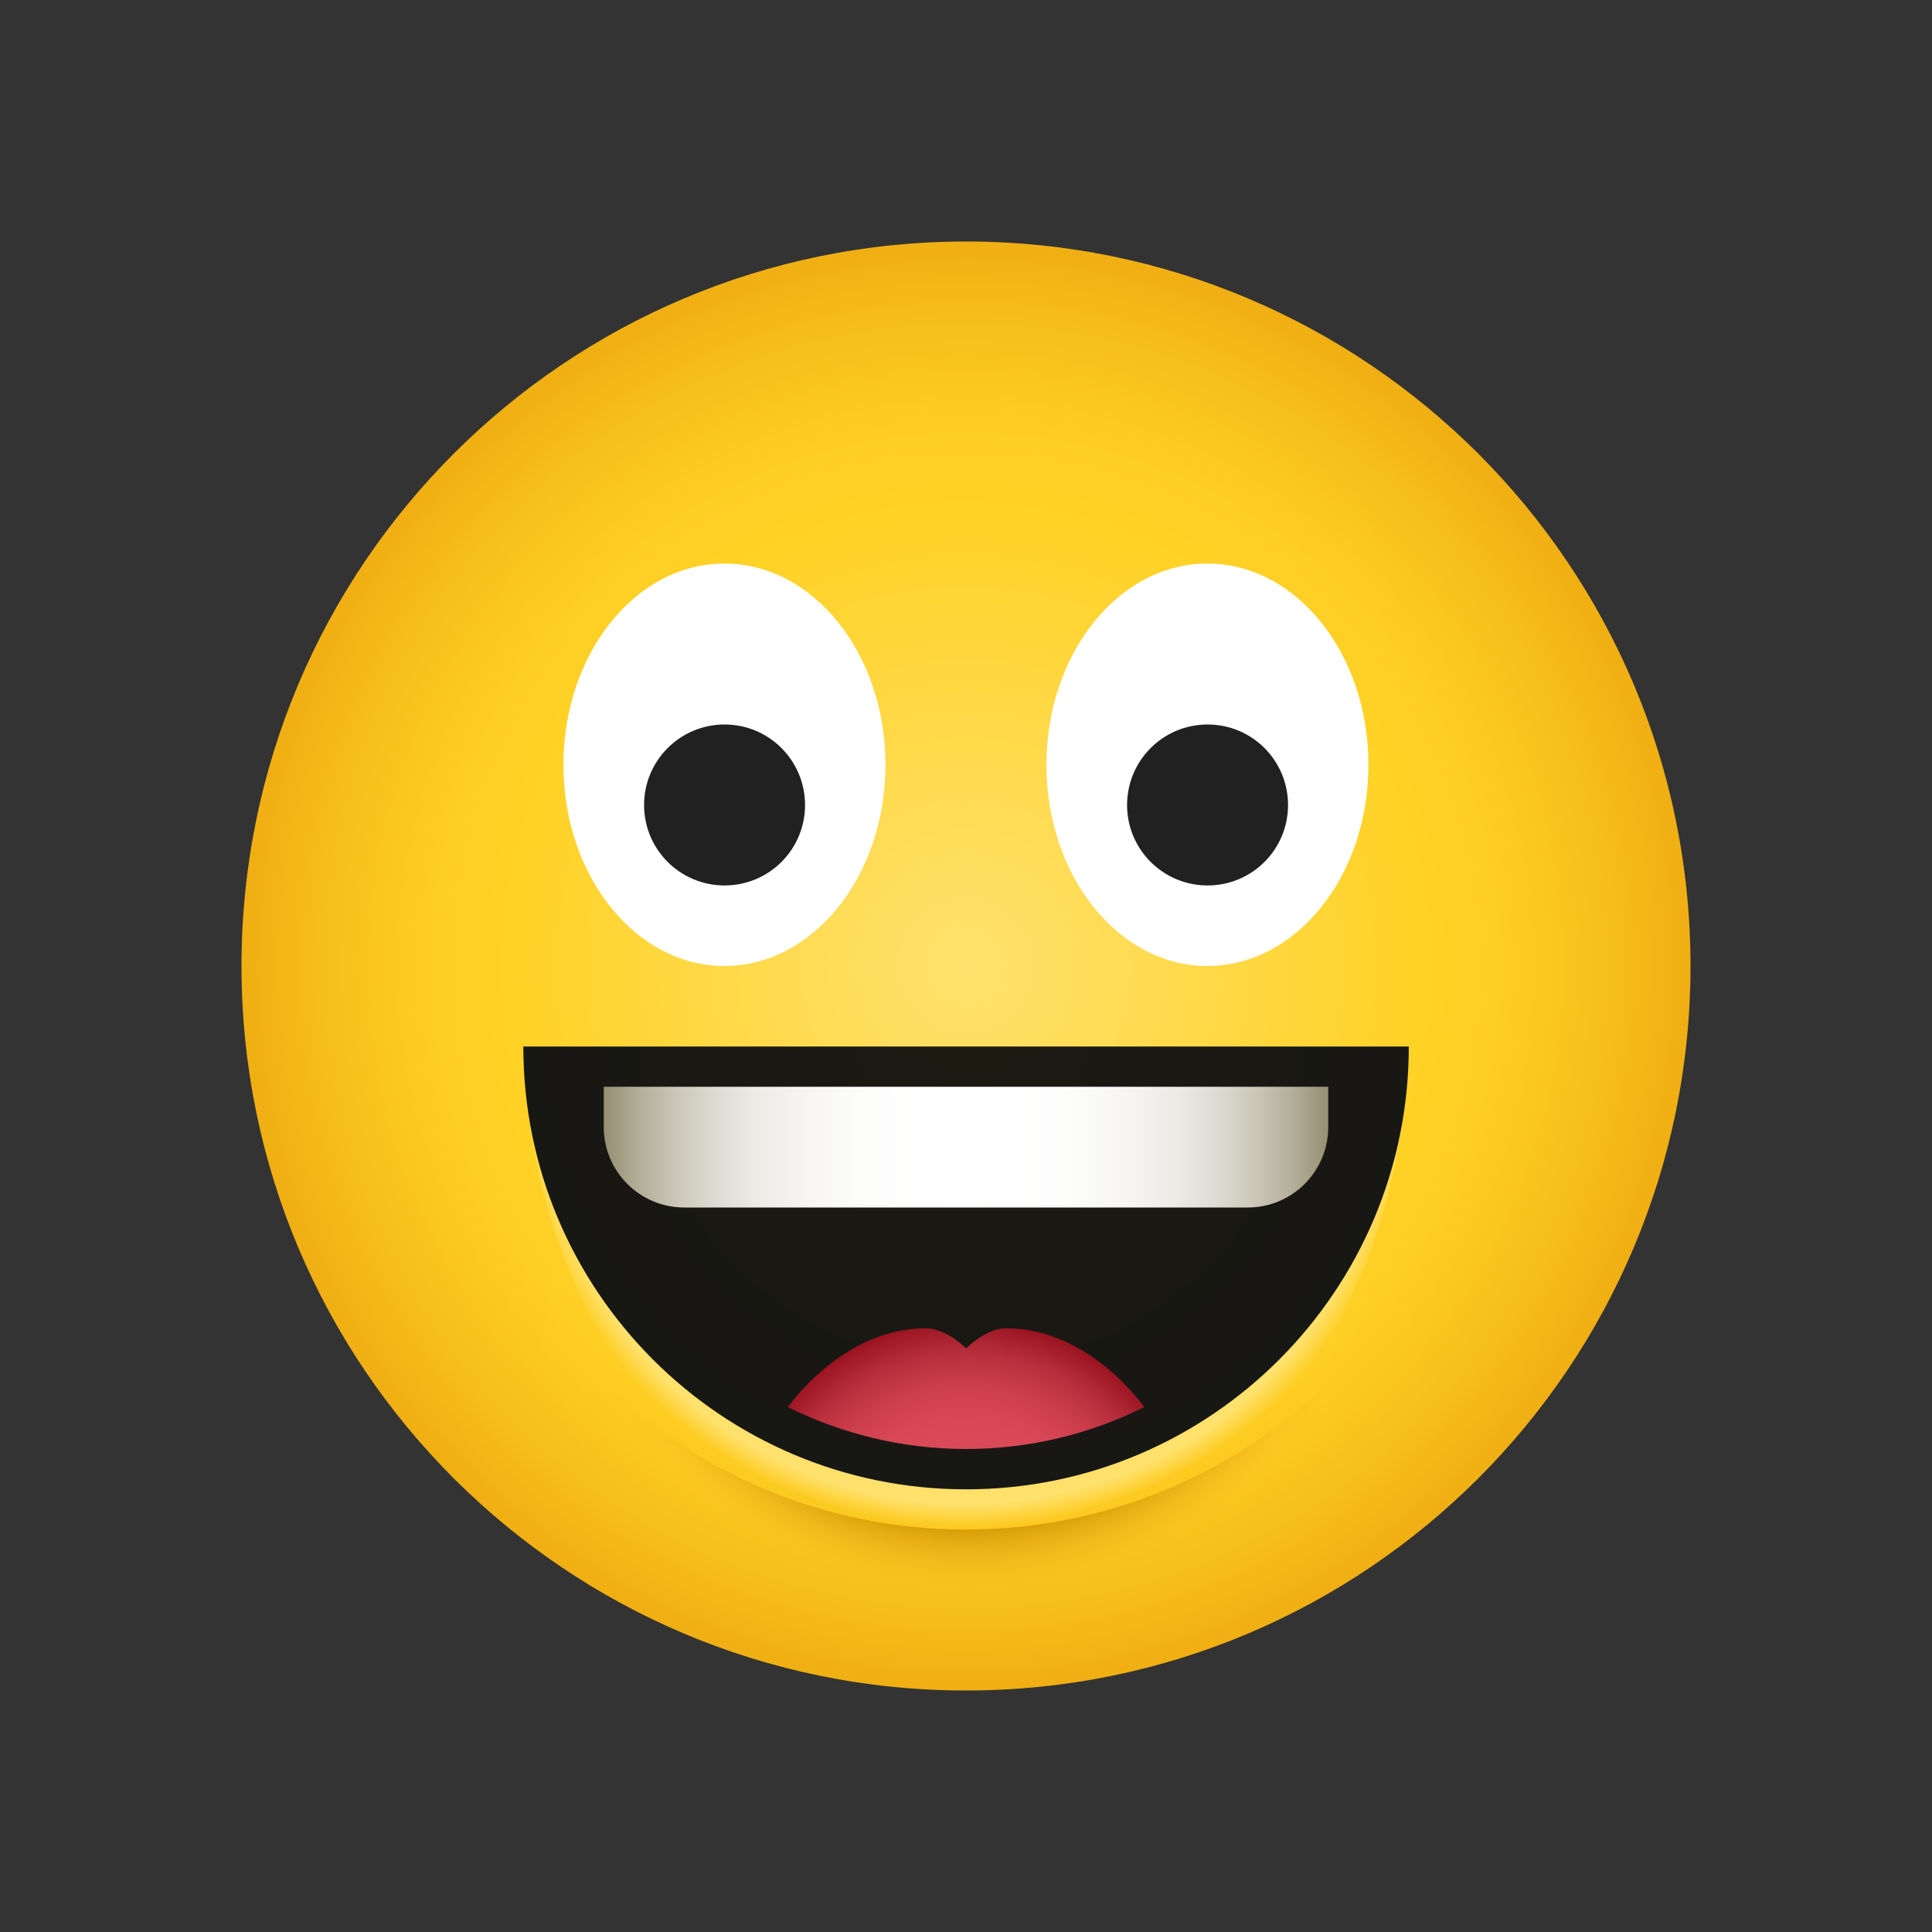 <svg width="16" height="16" viewBox="0 0 16 16" fill="none" xmlns="http://www.w3.org/2000/svg">
<rect x="0" y="0" width="16" height="16" fill="#333333" stroke="none"/>
<path d="M8 14C11.314 14 14 11.314 14 8C14 4.686 11.314 2 8 2C4.686 2 2 4.686 2 8C2 11.314 4.686 14 8 14Z" fill="url(#paint0_radial_2449_83257)"/>
<path d="M11.667 8.667C11.667 8.667 11.714 12.667 8.001 12.667C4.288 12.667 4.334 8.667 4.334 8.667C4.334 8.667 5.149 8.667 8.001 8.667C10.853 8.667 11.667 8.667 11.667 8.667Z" fill="url(#paint1_radial_2449_83257)"/>
<path d="M9.999 8C10.736 8 11.333 7.254 11.333 6.334C11.333 5.413 10.736 4.667 9.999 4.667C9.263 4.667 8.666 5.413 8.666 6.334C8.666 7.254 9.263 8 9.999 8Z" fill="white"/>
<path d="M10.001 7.333C10.369 7.333 10.667 7.035 10.667 6.667C10.667 6.298 10.369 6 10.001 6C9.632 6 9.334 6.298 9.334 6.667C9.334 7.035 9.632 7.333 10.001 7.333Z" fill="#212121"/>
<path d="M5.999 8C6.736 8 7.333 7.254 7.333 6.334C7.333 5.413 6.736 4.667 5.999 4.667C5.263 4.667 4.666 5.413 4.666 6.334C4.666 7.254 5.263 8 5.999 8Z" fill="white"/>
<path d="M6.001 7.333C6.369 7.333 6.667 7.035 6.667 6.667C6.667 6.298 6.369 6 6.001 6C5.632 6 5.334 6.298 5.334 6.667C5.334 7.035 5.632 7.333 6.001 7.333Z" fill="#212121"/>
<path d="M11.667 8.667C11.667 10.692 10.026 12.334 8.001 12.334C5.976 12.334 4.334 10.692 4.334 8.667H11.667Z" fill="url(#paint2_radial_2449_83257)"/>
<path d="M8.334 11C8.162 11 8.001 11.167 8.001 11.167C8.001 11.167 7.839 11 7.667 11C6.974 11 6.525 11.653 6.525 11.653C6.971 11.874 7.471 12 8.001 12C8.53 12 9.031 11.874 9.476 11.653C9.476 11.653 9.028 11 8.334 11Z" fill="url(#paint3_radial_2449_83257)"/>
<path d="M7.999 12.667C6.838 12.667 5.786 12.207 5.008 11.464C5.55 12.57 6.684 13.334 7.999 13.334C9.314 13.334 10.448 12.57 10.991 11.464C10.213 12.207 9.16 12.667 7.999 12.667Z" fill="url(#paint4_radial_2449_83257)"/>
<path d="M5 9V9.333C5 9.702 5.298 10 5.667 10H10.333C10.702 10 11 9.702 11 9.333V9H5Z" fill="url(#paint5_linear_2449_83257)"/>
<defs>
<radialGradient id="paint0_radial_2449_83257" cx="0" cy="0" r="1" gradientUnits="userSpaceOnUse" gradientTransform="translate(8 8) scale(6)">
<stop stop-color="#FFE16E"/>
<stop offset="0.629" stop-color="#FFD226"/>
<stop offset="0.75" stop-color="#FDCD23"/>
<stop offset="0.899" stop-color="#F6BD1B"/>
<stop offset="0.999" stop-color="#F0AF13"/>
</radialGradient>
<radialGradient id="paint1_radial_2449_83257" cx="0" cy="0" r="1" gradientUnits="userSpaceOnUse" gradientTransform="translate(8.001 8.927) scale(3.724)">
<stop offset="0.371" stop-color="#FFD226"/>
<stop offset="0.948" stop-color="#FFE16E"/>
<stop offset="1" stop-color="#FFE16E" stop-opacity="0"/>
</radialGradient>
<radialGradient id="paint2_radial_2449_83257" cx="0" cy="0" r="1" gradientUnits="userSpaceOnUse" gradientTransform="translate(8.051 8.53) scale(3.954)">
<stop stop-color="#1C1911"/>
<stop offset="0.999" stop-color="#171714"/>
</radialGradient>
<radialGradient id="paint3_radial_2449_83257" cx="0" cy="0" r="1" gradientUnits="userSpaceOnUse" gradientTransform="translate(8.001 12.91) rotate(90) scale(1.97 1.961)">
<stop offset="0.456" stop-color="#DB4A59"/>
<stop offset="0.602" stop-color="#D84756"/>
<stop offset="0.729" stop-color="#CD3E4D"/>
<stop offset="0.85" stop-color="#BB303E"/>
<stop offset="0.965" stop-color="#A21B29"/>
<stop offset="0.999" stop-color="#991421"/>
</radialGradient>
<radialGradient id="paint4_radial_2449_83257" cx="0" cy="0" r="1" gradientUnits="userSpaceOnUse" gradientTransform="translate(8.033 9.743) scale(3.46 3.46)">
<stop offset="0.819" stop-color="#CC9000"/>
<stop offset="0.988" stop-color="#FBBC23" stop-opacity="0.069"/>
<stop offset="1" stop-color="#FFBF26" stop-opacity="0"/>
</radialGradient>
<linearGradient id="paint5_linear_2449_83257" x1="5" y1="9.5" x2="11" y2="9.5" gradientUnits="userSpaceOnUse">
<stop offset="0.001" stop-color="#968F72"/>
<stop offset="0.048" stop-color="#B2AD97"/>
<stop offset="0.098" stop-color="#CAC6B7"/>
<stop offset="0.153" stop-color="#DDDBD2"/>
<stop offset="0.213" stop-color="#ECEBE6"/>
<stop offset="0.281" stop-color="#F7F6F4"/>
<stop offset="0.363" stop-color="#FDFDFC"/>
<stop offset="0.5" stop-color="white"/>
<stop offset="0.637" stop-color="#FDFDFC"/>
<stop offset="0.719" stop-color="#F7F6F4"/>
<stop offset="0.787" stop-color="#ECEBE6"/>
<stop offset="0.847" stop-color="#DDDBD2"/>
<stop offset="0.902" stop-color="#CAC6B7"/>
<stop offset="0.952" stop-color="#B2AD97"/>
<stop offset="1" stop-color="#968F72"/>
</linearGradient>
</defs>
</svg>
